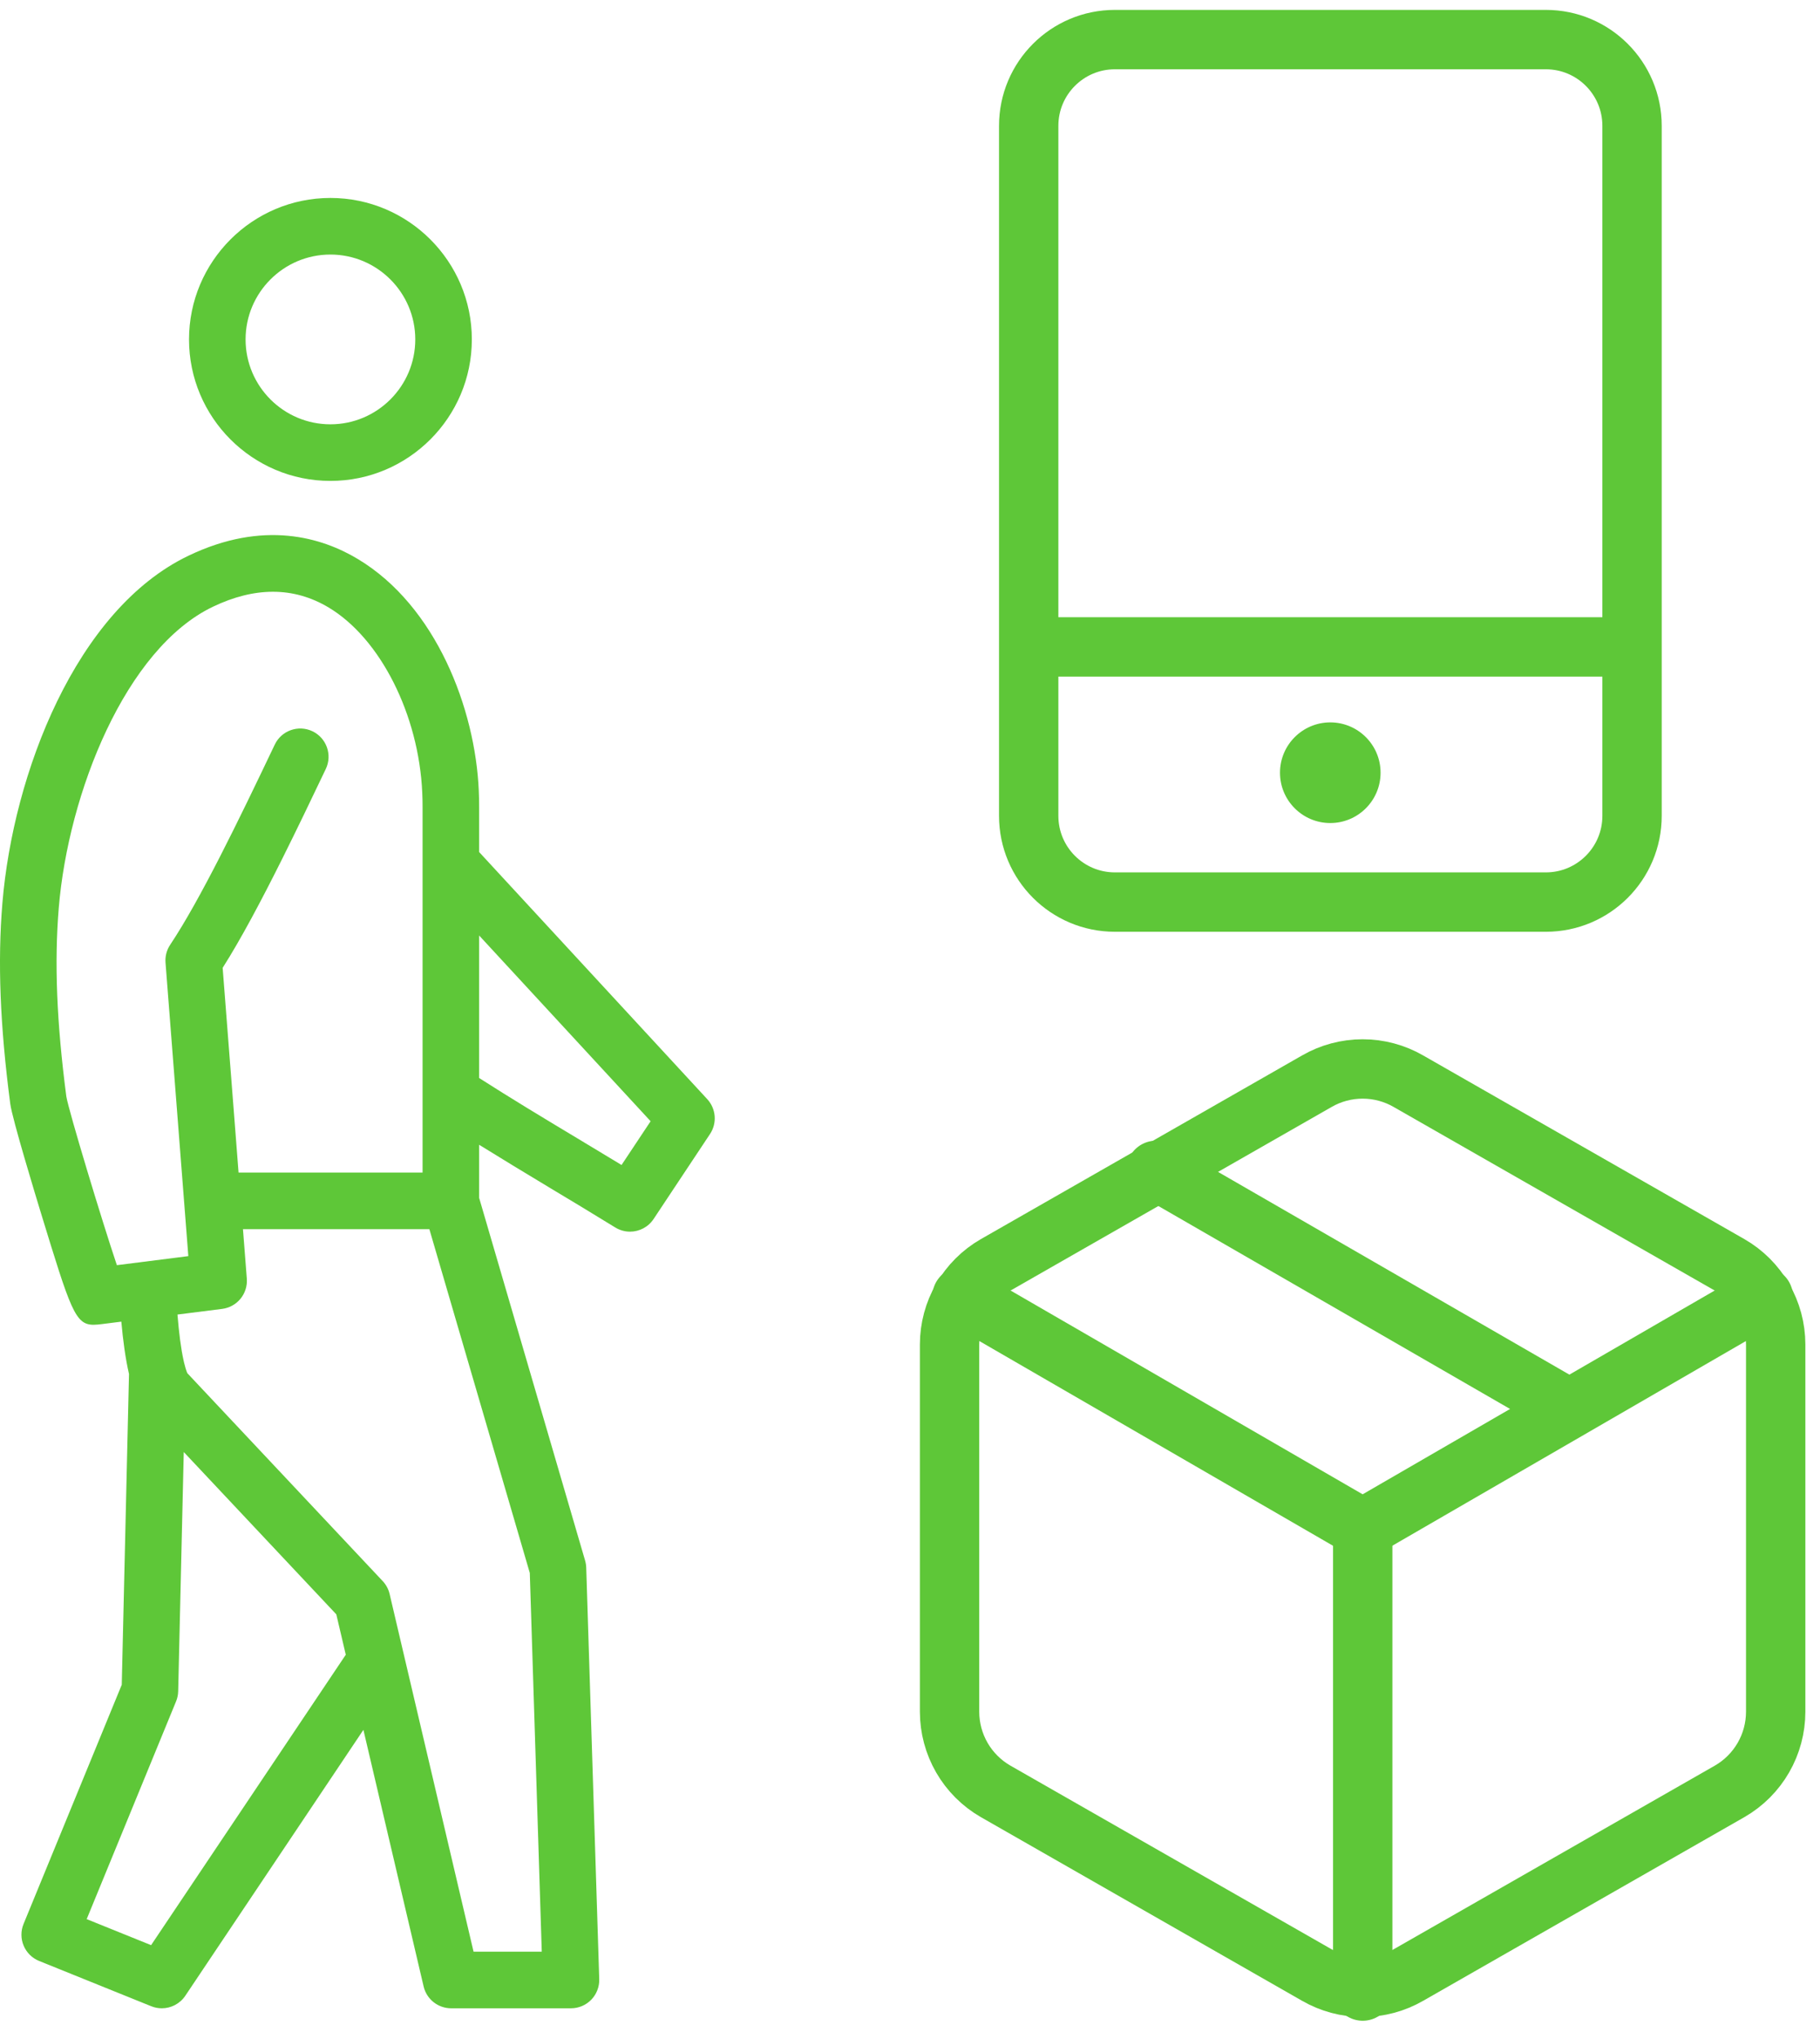 <svg width="92" height="103" viewBox="0 0 92 103" fill="none" xmlns="http://www.w3.org/2000/svg">
<path d="M35.751 55.525L24.22 43.042V40.742C24.22 40.466 24.214 40.191 24.201 39.922C24.021 35.823 22.061 30.62 18.087 28.239C16.281 27.154 13.328 26.249 9.523 28.075C3.838 30.799 0.664 39.08 0.121 45.621C-0.125 48.587 0.001 51.808 0.519 55.763C0.618 56.519 1.827 60.486 2.068 61.274C3.564 66.158 3.799 66.923 4.73 66.923C4.861 66.923 5.004 66.907 5.167 66.887L6.133 66.765C6.218 67.715 6.341 68.631 6.521 69.409L6.155 85.107L1.191 97.192C1.046 97.544 1.048 97.939 1.196 98.29C1.343 98.641 1.625 98.918 1.978 99.061L7.644 101.348C7.819 101.419 8 101.452 8.179 101.452C8.645 101.452 9.095 101.224 9.367 100.819L18.37 87.386L21.414 100.35C21.566 100.995 22.142 101.452 22.806 101.452H28.862C29.249 101.452 29.619 101.296 29.889 101.018C30.158 100.739 30.303 100.364 30.291 99.978L29.633 79.189C29.629 79.068 29.61 78.949 29.576 78.832L24.22 60.512V57.83C25.362 58.536 26.522 59.241 27.716 59.958C28.833 60.628 29.964 61.307 31.098 62.006C31.332 62.15 31.591 62.219 31.847 62.219C32.311 62.219 32.765 61.993 33.039 61.58L35.891 57.286C36.256 56.738 36.198 56.01 35.751 55.525ZM29.188 57.506C27.472 56.477 25.811 55.476 24.22 54.457V47.258L32.888 56.641L31.419 58.851C30.672 58.397 29.927 57.95 29.188 57.506ZM21.361 55.996V59.234H12.059L11.881 56.935L11.255 48.892C12.182 47.434 13.215 45.489 14.272 43.372C15.001 41.912 15.741 40.373 16.469 38.845C16.809 38.133 16.506 37.279 15.793 36.94C15.081 36.602 14.227 36.904 13.888 37.617C12.044 41.486 10.118 45.455 8.603 47.726C8.425 47.991 8.342 48.31 8.367 48.629L9.52 63.455L8.835 63.542L5.98 63.903L5.908 63.912C5.158 61.686 3.478 56.134 3.353 55.391C2.863 51.645 2.742 48.615 2.971 45.858C3.452 40.066 6.344 32.768 10.759 30.652C11.814 30.147 12.828 29.894 13.796 29.894C14.788 29.894 15.731 30.16 16.618 30.692C19.228 32.255 21.171 36.103 21.345 40.051C21.356 40.28 21.361 40.51 21.361 40.742V43.505V43.584V47.193V52.523V54.258V55.996ZM17.479 83.591L7.638 98.262L4.382 96.948L8.9 85.948C8.967 85.786 9.003 85.614 9.007 85.439L9.289 73.351L17 81.551L17.479 83.591ZM26.781 79.46L27.386 98.593H23.938L19.695 80.523C19.638 80.279 19.517 80.054 19.345 79.871L9.469 69.368C9.408 69.224 9.352 69.036 9.299 68.814C9.29 68.785 9.291 68.752 9.28 68.725C9.149 68.139 9.046 67.333 8.971 66.406L11.23 66.121C11.987 66.025 12.535 65.353 12.476 64.592L12.282 62.093H21.704L26.781 79.46Z" fill="#5EC738"/>
<path d="M16.702 24.294C20.644 24.294 23.851 21.088 23.851 17.147C23.851 13.207 20.644 10 16.702 10C12.761 10 9.555 13.207 9.555 17.147C9.555 21.088 12.761 24.294 16.702 24.294ZM16.702 12.859C19.067 12.859 20.992 14.783 20.992 17.147C20.992 19.512 19.067 21.435 16.702 21.435C14.338 21.435 12.414 19.512 12.414 17.147C12.414 14.783 14.338 12.859 16.702 12.859Z" fill="#5EC738"/>
<path d="M78.142 2H56.357C53.951 2 52 3.951 52 6.357V41.213C52 43.619 53.951 45.57 56.357 45.57H78.142C80.548 45.57 82.499 43.619 82.499 41.213V6.357C82.499 3.951 80.548 2 78.142 2Z" stroke="#5EC738" stroke-width="3" stroke-linecap="round" stroke-linejoin="round"/>
<path d="M52.312 32.68H82.176" stroke="#5EC738" stroke-width="3"/>
<circle cx="67.245" cy="39.035" r="2.542" fill="#5EC738"/>
<path d="M79.317 71.165L58.437 59.124" stroke="#5EC738" stroke-width="3" stroke-linecap="round" stroke-linejoin="round"/>
<path d="M89.76 86.475V67.915C89.759 67.102 89.544 66.302 89.137 65.598C88.73 64.894 88.145 64.308 87.44 63.902L71.2 54.622C70.495 54.214 69.695 54 68.88 54C68.066 54 67.265 54.214 66.56 54.622L50.32 63.902C49.615 64.308 49.03 64.894 48.623 65.598C48.216 66.302 48.001 67.102 48 67.915V86.475C48.001 87.289 48.216 88.088 48.623 88.793C49.03 89.497 49.615 90.082 50.32 90.489L66.56 99.769C67.265 100.176 68.066 100.391 68.88 100.391C69.695 100.391 70.495 100.176 71.2 99.769L87.44 90.489C88.145 90.082 88.73 89.497 89.137 88.793C89.544 88.088 89.759 87.289 89.76 86.475Z" stroke="#5EC738" stroke-width="3" stroke-linecap="round" stroke-linejoin="round"/>
<path d="M48.627 65.504L68.881 77.22L89.134 65.504" stroke="#5EC738" stroke-width="3" stroke-linecap="round" stroke-linejoin="round"/>
<path d="M68.885 100.581V77.195" stroke="#5EC738" stroke-width="3" stroke-linecap="round" stroke-linejoin="round"/>
</svg>
